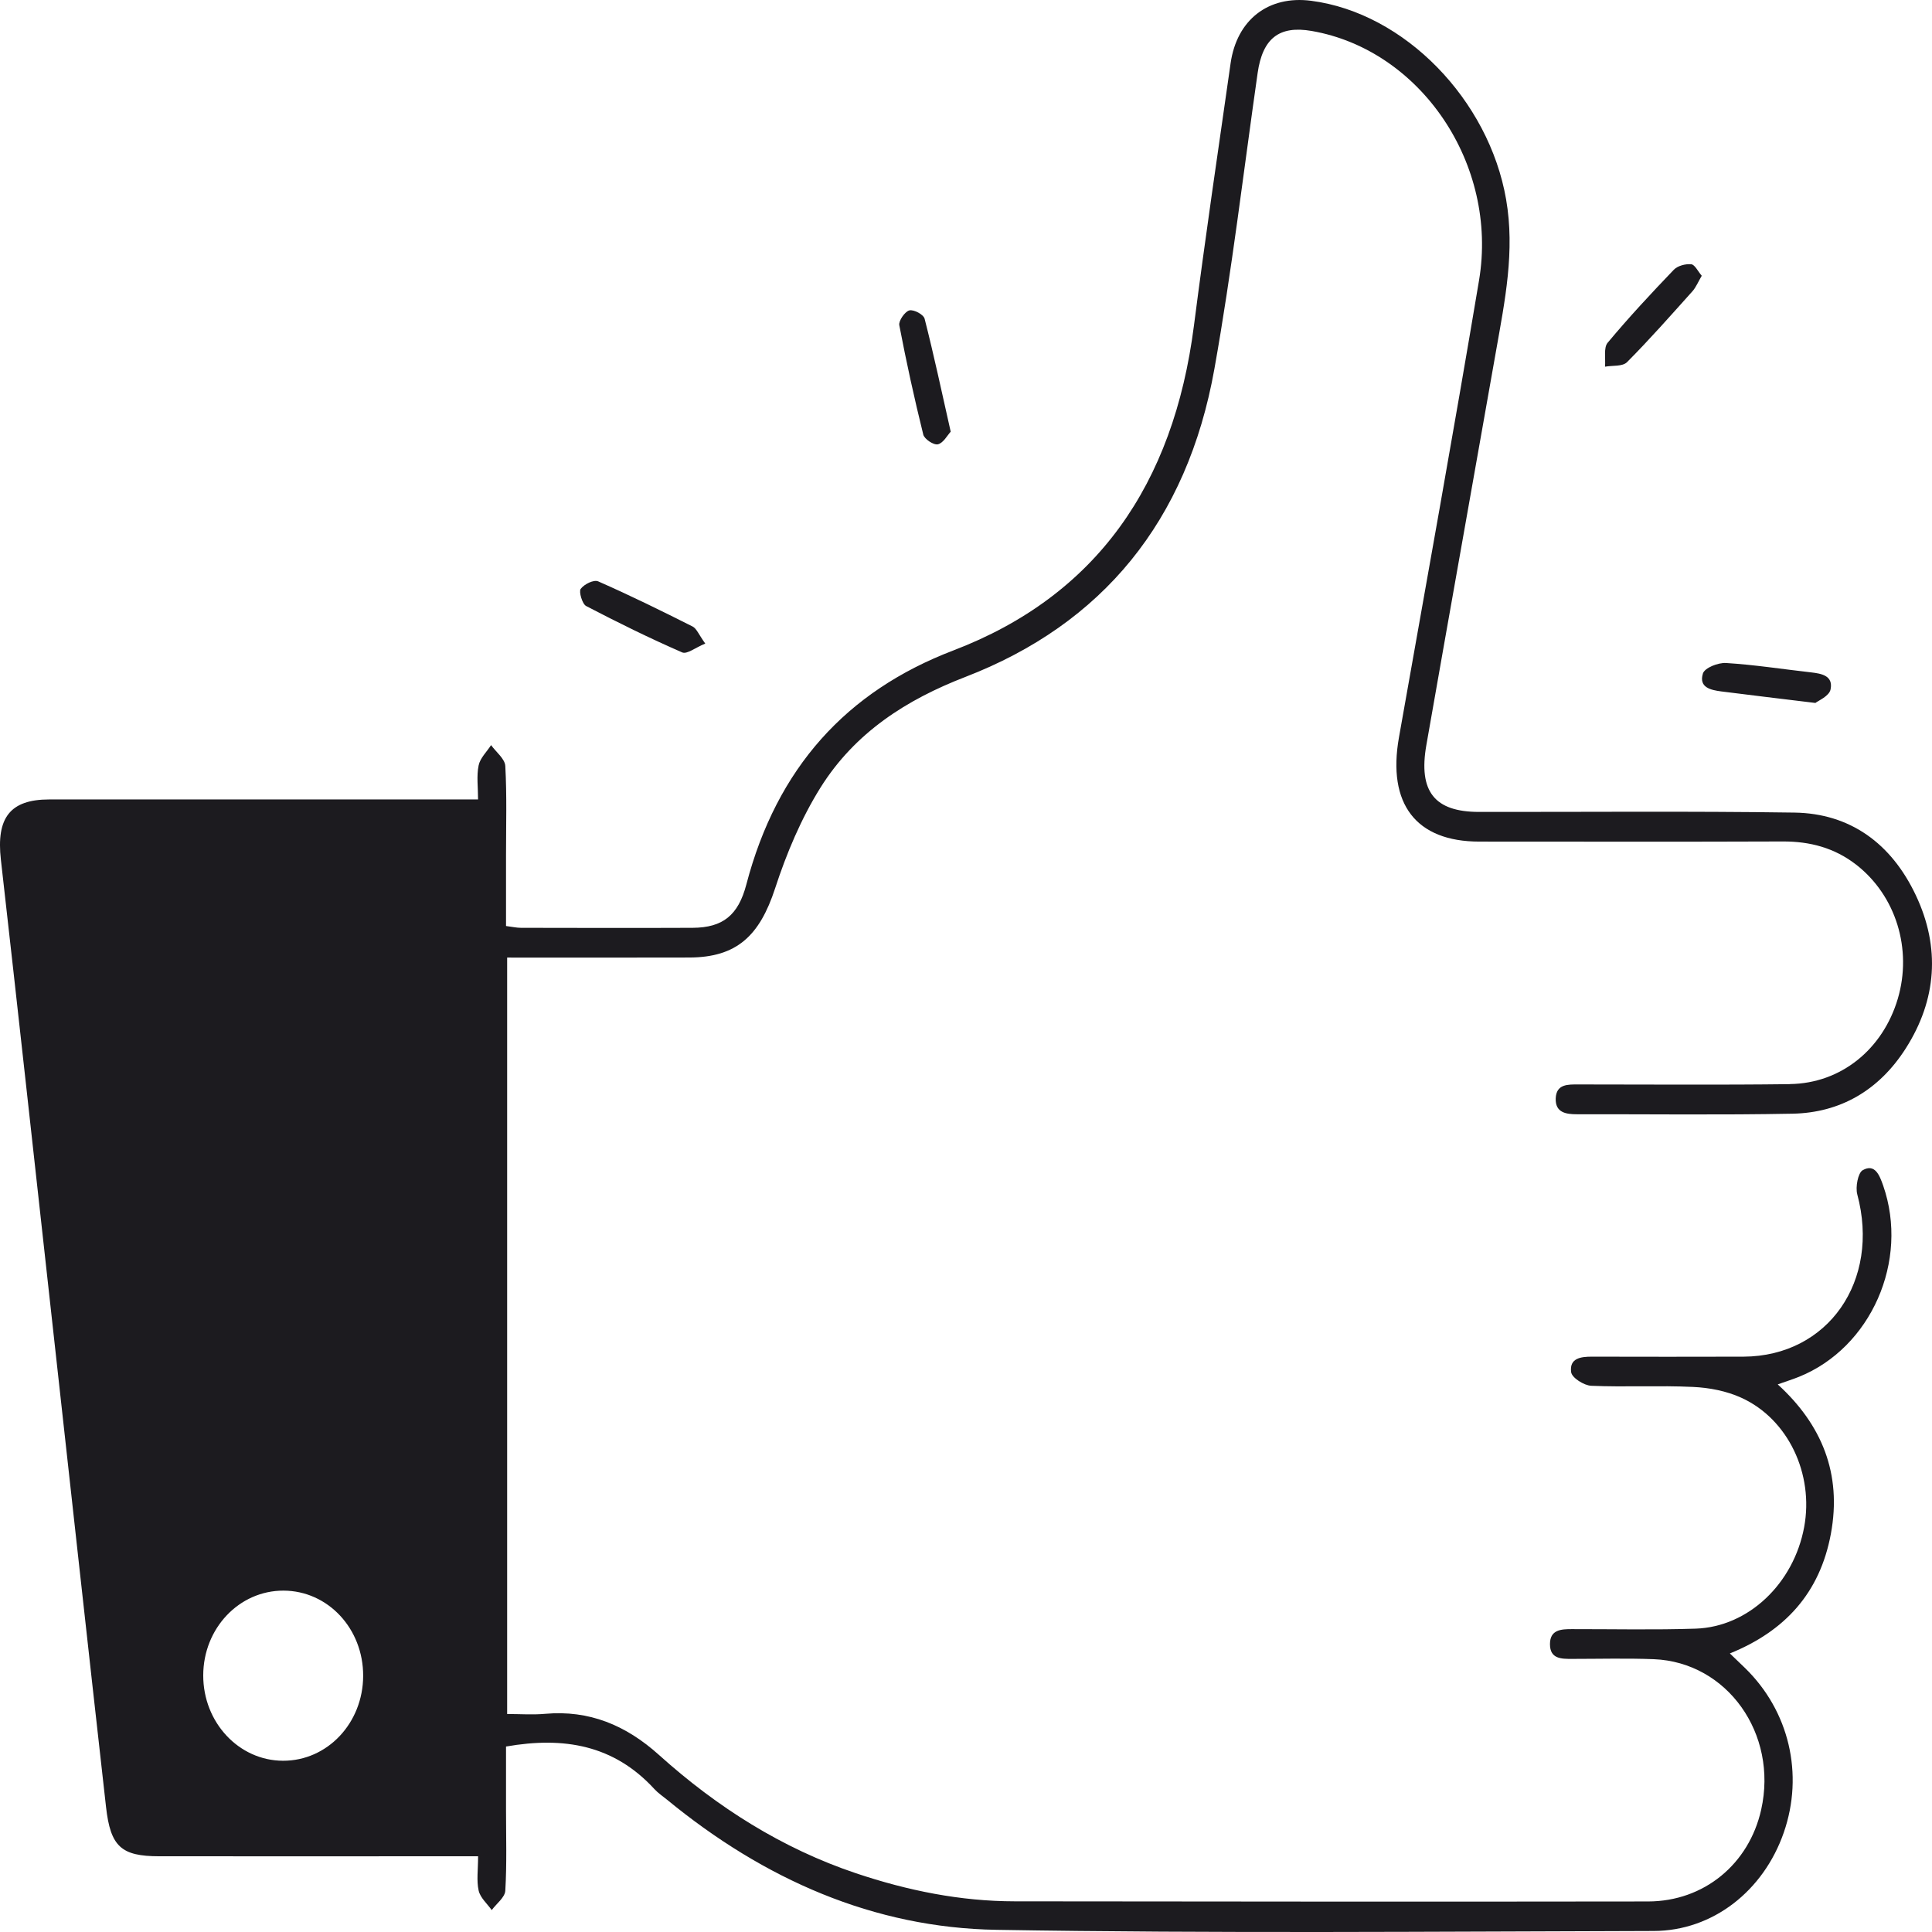 <svg width="72" height="72" viewBox="0 0 72 72" fill="none" xmlns="http://www.w3.org/2000/svg">
<path d="M66.712 40.403C64.081 40.436 61.451 40.414 58.82 40.414C58.436 40.414 57.998 40.393 57.977 40.934C57.956 41.465 58.364 41.526 58.766 41.525C61.446 41.52 64.128 41.556 66.806 41.504C68.576 41.469 70.022 40.639 71.022 39.071C72.176 37.263 72.318 35.311 71.399 33.367C70.482 31.424 68.941 30.314 66.877 30.283C62.957 30.226 59.036 30.263 55.114 30.258C53.463 30.256 52.854 29.498 53.156 27.768C54.014 22.869 54.891 17.971 55.754 13.073C56.083 11.208 56.463 9.364 56.128 7.429C55.486 3.723 52.349 0.479 48.861 0.029C47.277 -0.176 46.095 0.727 45.861 2.357C45.394 5.617 44.914 8.875 44.494 12.141C43.735 18.058 40.863 22.202 35.529 24.24C31.543 25.762 28.953 28.617 27.814 32.962C27.514 34.107 26.941 34.57 25.816 34.577C23.682 34.586 21.547 34.581 19.413 34.577C19.248 34.577 19.083 34.538 18.858 34.51C18.858 33.605 18.858 32.739 18.858 31.872C18.858 30.763 18.892 29.652 18.831 28.547C18.817 28.277 18.486 28.027 18.301 27.768C18.141 28.019 17.893 28.249 17.837 28.525C17.756 28.915 17.816 29.337 17.816 29.793H16.801C11.813 29.793 6.824 29.791 1.836 29.793C0.373 29.793 -0.144 30.479 0.033 32.039C0.668 37.644 1.281 43.255 1.902 48.862C2.584 55.02 3.258 61.179 3.951 67.336C4.117 68.823 4.522 69.177 5.935 69.178C9.583 69.181 13.232 69.178 16.88 69.178C17.17 69.178 17.459 69.178 17.817 69.178C17.817 69.68 17.755 70.088 17.838 70.457C17.899 70.726 18.155 70.943 18.325 71.183C18.502 70.943 18.817 70.711 18.831 70.461C18.891 69.461 18.858 68.456 18.858 67.451C18.858 66.645 18.858 65.839 18.858 65.088C21.014 64.711 22.878 65.026 24.391 66.677C24.528 66.826 24.7 66.94 24.858 67.069C28.477 70.043 32.566 71.844 37.135 71.919C45.298 72.056 53.463 71.983 61.628 71.962C63.831 71.957 65.721 70.467 66.475 68.297C67.233 66.118 66.677 63.76 65.027 62.157C64.856 61.99 64.683 61.827 64.467 61.619C66.514 60.789 67.82 59.373 68.231 57.164C68.649 54.918 67.89 53.087 66.251 51.592C66.571 51.479 66.809 51.404 67.04 51.311C69.729 50.228 71.155 46.987 70.181 44.185C70.044 43.793 69.871 43.353 69.417 43.61C69.242 43.709 69.142 44.24 69.215 44.51C70.08 47.733 68.128 50.544 64.976 50.559C63.09 50.566 61.203 50.562 59.319 50.559C58.921 50.559 58.48 50.611 58.552 51.136C58.58 51.347 59.033 51.633 59.301 51.644C60.565 51.698 61.833 51.627 63.096 51.687C63.702 51.715 64.341 51.838 64.894 52.09C66.641 52.884 67.603 54.934 67.236 56.91C66.846 59.016 65.158 60.63 63.191 60.695C61.653 60.746 60.114 60.711 58.576 60.713C58.187 60.713 57.761 60.727 57.763 61.275C57.763 61.828 58.195 61.822 58.58 61.822C59.597 61.822 60.617 61.794 61.632 61.833C64.37 61.943 66.267 64.615 65.634 67.442C65.182 69.466 63.505 70.859 61.419 70.862C53.552 70.873 45.685 70.867 37.819 70.857C35.792 70.856 33.825 70.457 31.897 69.81C29.159 68.889 26.739 67.363 24.56 65.403C23.319 64.285 21.948 63.725 20.32 63.869C19.859 63.911 19.393 63.876 18.9 63.876V35.686C21.227 35.686 23.459 35.691 25.69 35.684C27.453 35.678 28.306 34.88 28.886 33.107C29.311 31.802 29.859 30.501 30.575 29.355C31.869 27.289 33.794 26.07 35.977 25.227C41.078 23.259 44.243 19.428 45.257 13.748C45.909 10.096 46.342 6.401 46.868 2.724C47.052 1.43 47.67 0.943 48.883 1.154C52.944 1.859 55.845 6.12 55.119 10.45C54.166 16.134 53.14 21.807 52.135 27.482C51.696 29.958 52.768 31.364 55.131 31.364C58.903 31.364 62.675 31.374 66.447 31.359C67.448 31.356 68.363 31.594 69.175 32.224C70.656 33.377 71.272 35.373 70.725 37.222C70.166 39.105 68.606 40.376 66.705 40.4L66.712 40.403ZM10.546 65.618C8.901 65.614 7.57 64.188 7.574 62.435C7.577 60.682 8.913 59.273 10.567 59.278C12.221 59.283 13.54 60.695 13.534 62.457C13.528 64.215 12.199 65.623 10.547 65.618H10.546ZM59.814 13.665C59.84 13.363 59.758 12.959 59.91 12.776C60.696 11.834 61.53 10.937 62.377 10.054C62.524 9.902 62.813 9.829 63.026 9.848C63.16 9.859 63.276 10.11 63.419 10.277C63.282 10.51 63.203 10.707 63.074 10.853C62.273 11.746 61.479 12.648 60.636 13.495C60.465 13.667 60.094 13.614 59.816 13.665H59.814ZM34.407 16.192C34.073 14.844 33.775 13.484 33.514 12.119C33.483 11.957 33.724 11.61 33.888 11.568C34.055 11.527 34.418 11.719 34.458 11.88C34.802 13.225 35.091 14.585 35.43 16.088C35.305 16.222 35.154 16.512 34.953 16.558C34.796 16.595 34.449 16.365 34.406 16.192H34.407ZM63.461 25.102C63.528 24.886 64.029 24.691 64.323 24.708C65.381 24.773 66.434 24.938 67.489 25.057C67.878 25.102 68.325 25.176 68.22 25.692C68.17 25.946 67.751 26.116 67.655 26.197C66.303 26.032 65.223 25.905 64.144 25.767C63.766 25.717 63.3 25.625 63.462 25.102H63.461ZM21.642 21.945C21.773 21.769 22.128 21.594 22.293 21.666C23.481 22.188 24.648 22.762 25.811 23.348C25.961 23.424 26.043 23.652 26.283 23.984C25.915 24.133 25.604 24.392 25.422 24.313C24.21 23.784 23.02 23.199 21.843 22.584C21.699 22.51 21.565 22.046 21.641 21.945H21.642Z" fill="#1C1B1F"/>
</svg>
